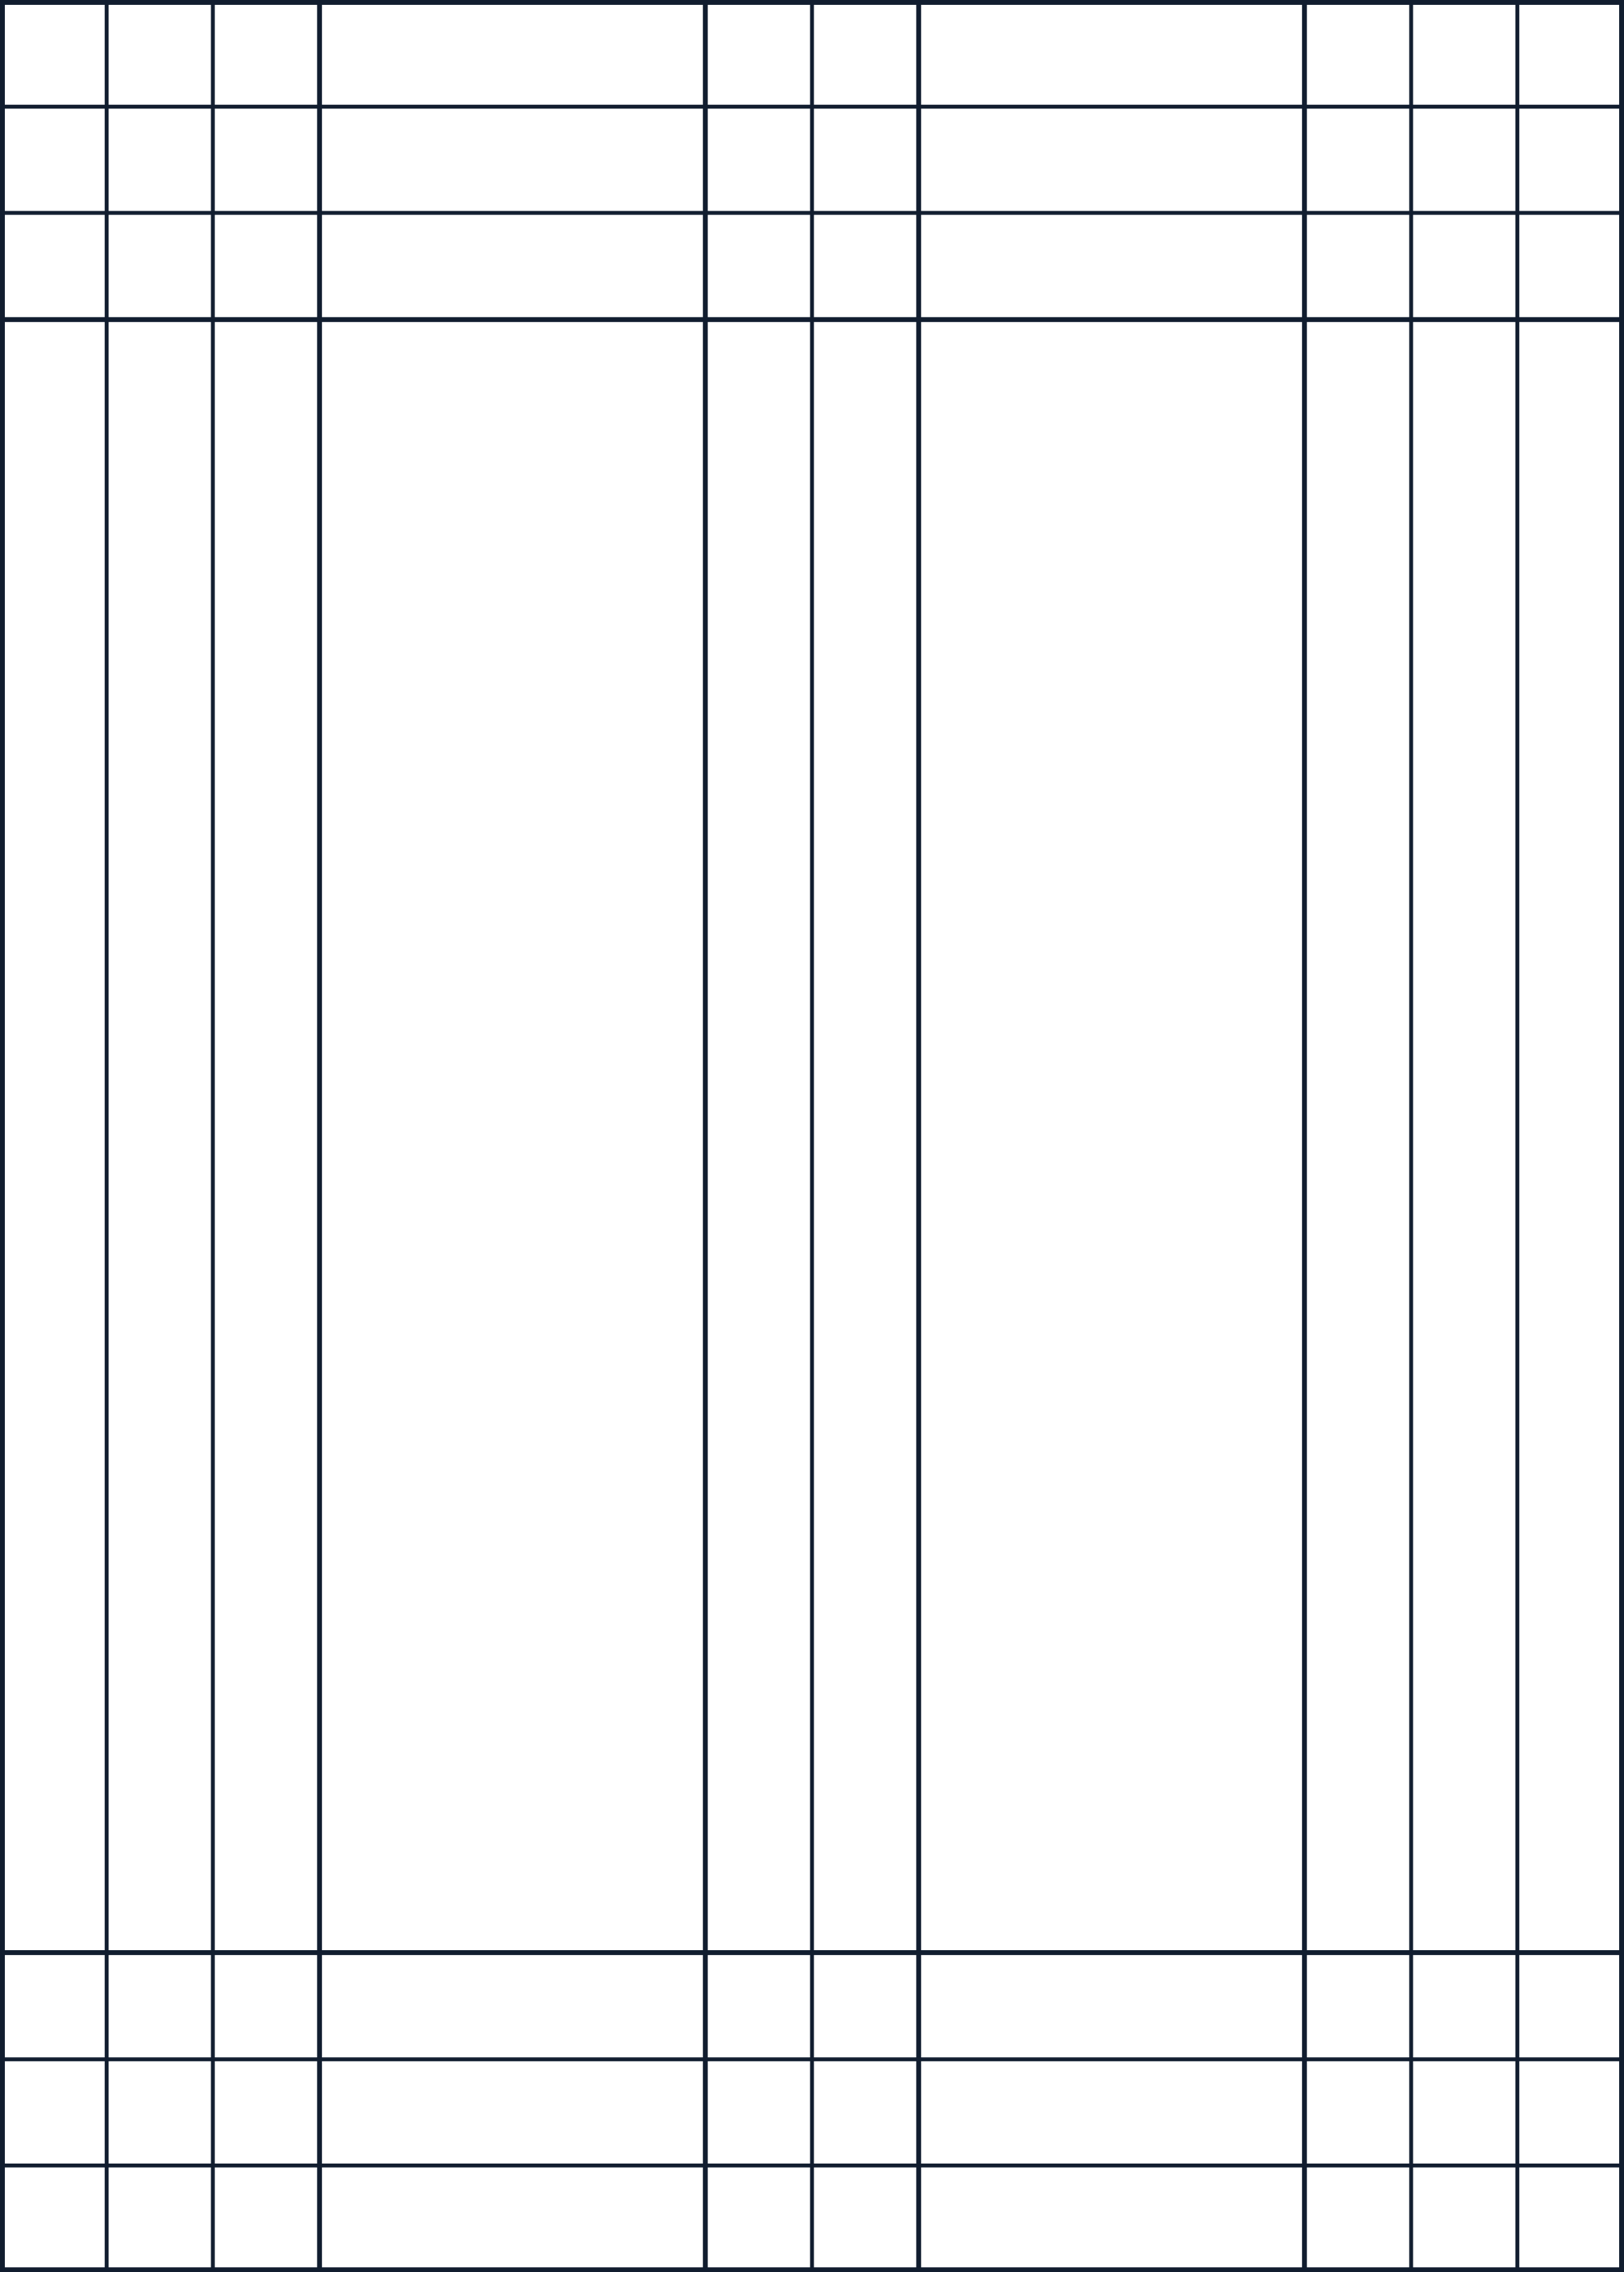 <svg width="366" height="512" viewBox="0 0 366 512" fill="none" xmlns="http://www.w3.org/2000/svg">
<rect x="0.5" y="0.5" width="365" height="511" stroke="#111D2F"/>
<path d="M24 0V512" stroke="#111D2F"/>
<path d="M48 0V512" stroke="#111D2F"/>
<path d="M318 0V512" stroke="#111D2F"/>
<path d="M72 0V512" stroke="#111D2F"/>
<path d="M159 0V512" stroke="#111D2F"/>
<path d="M207 0V512" stroke="#111D2F"/>
<path d="M294 0V512" stroke="#111D2F"/>
<path d="M183 0V512" stroke="#111D2F"/>
<path d="M342 0V512" stroke="#111D2F"/>
<path d="M0 24L366 24" stroke="#111D2F"/>
<path d="M0 440L366 440" stroke="#111D2F"/>
<path d="M0 48L366 48" stroke="#111D2F"/>
<path d="M0 464L366 464" stroke="#111D2F"/>
<path d="M0 72L366 72" stroke="#111D2F"/>
<path d="M0 488L366 488" stroke="#111D2F"/>
</svg>
